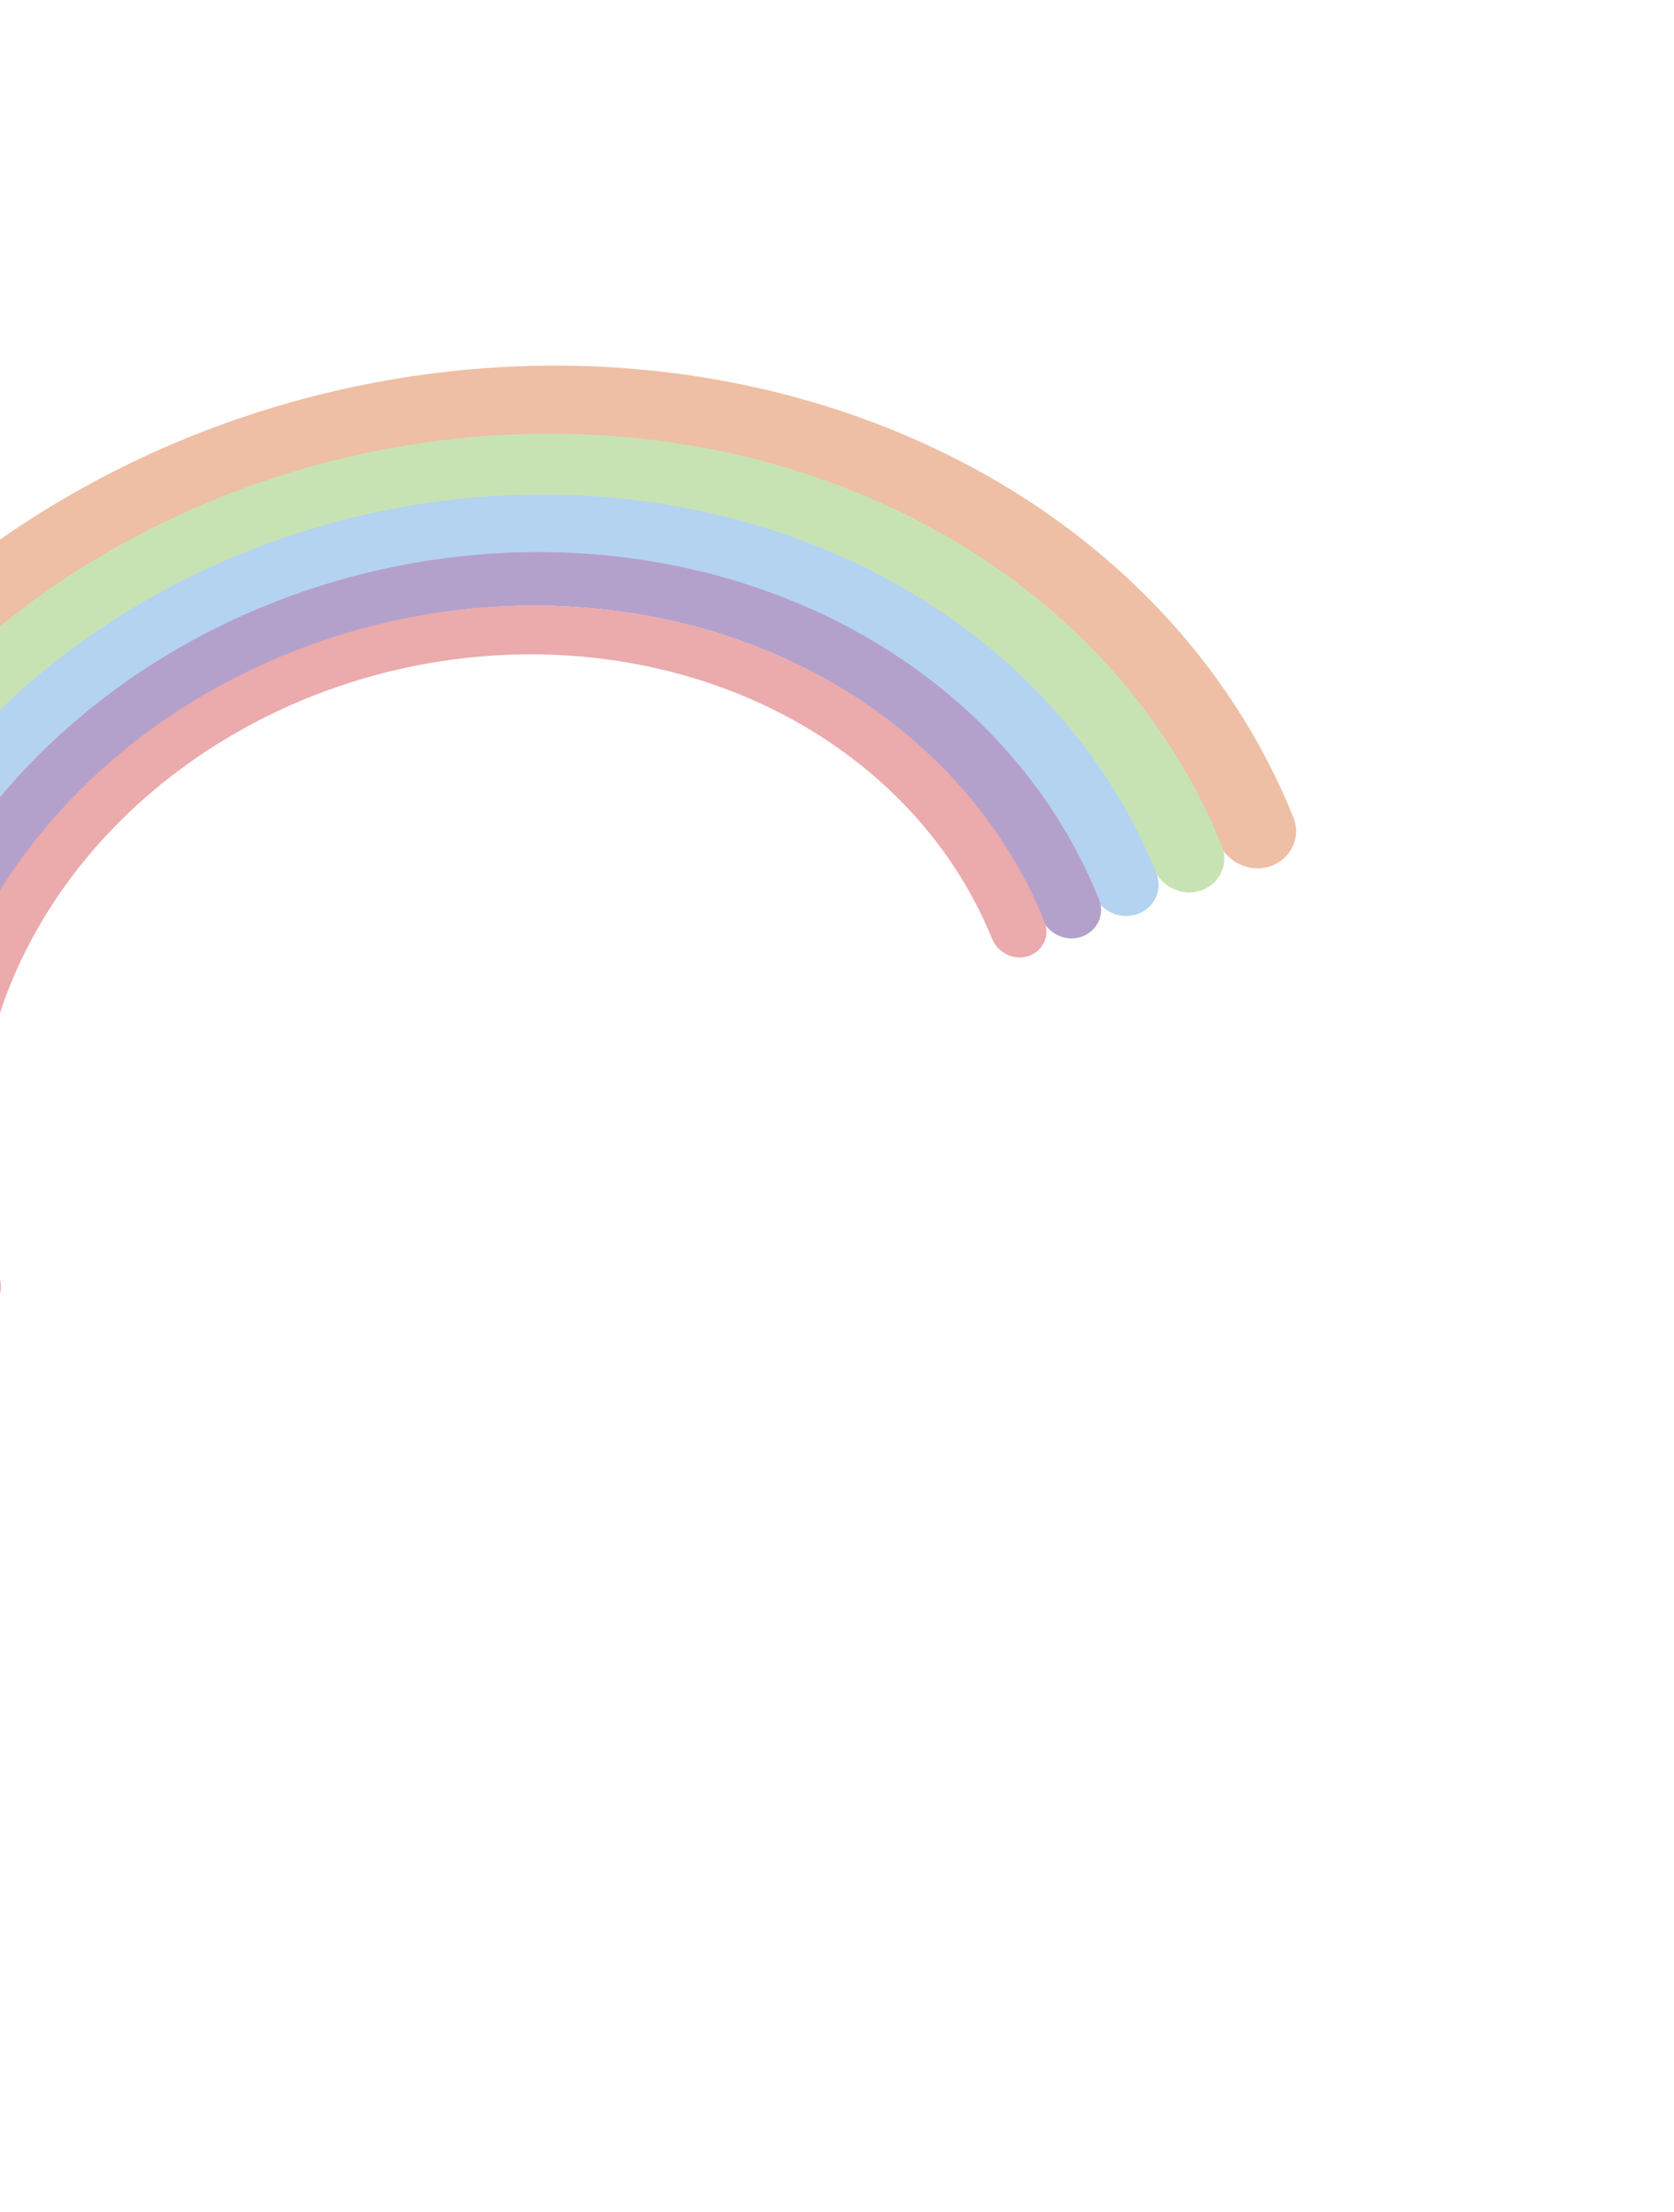 <svg width="968" height="1279" viewBox="0 0 968 1279" fill="none" xmlns="http://www.w3.org/2000/svg">
<g opacity="0.5">
<path d="M733.994 501.035C746.057 497.296 752.688 484.514 747.978 472.781C729.653 427.124 702.18 385.112 666.726 348.653C625.778 306.544 575.021 272.703 517.471 249.142C459.922 225.581 396.755 212.781 331.726 211.503C266.696 210.224 201.131 220.494 138.928 241.701C76.725 262.908 19.154 294.62 -30.363 334.951C-79.881 375.282 -120.334 423.41 -149.318 476.473C-178.302 529.536 -195.225 586.452 -199.082 643.837C-202.431 693.671 -195.867 742.976 -179.75 789.545C-175.677 801.315 -162.434 807.039 -150.778 802.696C-138.807 798.237 -133.097 784.889 -137.172 772.767C-151.091 731.363 -156.719 687.628 -153.749 643.434C-150.252 591.398 -134.906 539.788 -108.624 491.672C-82.341 443.555 -45.659 399.914 -0.758 363.342C44.144 326.77 96.349 298.015 152.753 278.784C209.158 259.554 268.611 250.242 327.578 251.401C386.546 252.56 443.825 264.167 496.009 285.532C548.194 306.896 594.22 337.583 631.352 375.767C662.987 408.3 687.616 445.71 704.228 486.346C709.013 498.05 721.932 504.774 733.994 501.035Z" fill="#DD7F4C"/>
<path d="M693.898 515.062C704.864 511.662 710.892 500.042 706.614 489.374C689.913 447.72 664.888 409.383 632.604 376.107C595.333 337.692 549.149 306.806 496.797 285.285C444.445 263.765 386.993 252.049 327.857 250.835C268.721 249.621 209.107 258.932 152.559 278.216C96.012 297.501 43.684 326.364 -1.312 363.09C-46.309 399.817 -83.057 443.657 -109.371 492.004C-135.685 540.352 -151.028 592.221 -154.489 644.527C-157.496 689.968 -151.481 734.934 -136.775 777.411C-133.07 788.114 -121.027 793.319 -110.428 789.369C-99.549 785.314 -94.359 773.183 -98.065 762.166C-110.772 724.394 -115.933 684.501 -113.266 644.194C-110.127 596.764 -96.214 549.73 -72.353 505.889C-48.492 462.049 -15.17 422.295 25.633 388.992C66.435 355.689 113.884 329.517 165.161 312.03C216.437 294.544 270.494 286.1 324.118 287.201C377.742 288.302 429.838 298.926 477.31 318.44C524.782 337.954 566.661 365.961 600.457 400.796C629.267 430.49 651.702 464.63 666.841 501.706C671.186 512.348 682.932 518.461 693.898 515.062Z" fill="#92C868"/>
<path d="M656.974 528.763C667.111 525.621 672.683 514.88 668.729 505.018C653.452 466.919 630.638 431.832 601.257 401.347C567.289 366.105 525.237 337.734 477.6 317.923C429.964 298.111 377.714 287.263 323.958 286.022C270.202 284.782 216.036 293.175 164.681 310.702C113.325 328.229 65.828 354.533 25.013 388.051C-15.803 421.568 -49.103 461.614 -72.91 505.808C-96.716 550.003 -110.542 597.444 -113.566 645.312C-116.189 686.833 -110.639 727.939 -97.219 766.795C-93.798 776.7 -82.655 781.518 -72.851 777.858C-62.803 774.108 -58.01 762.905 -61.426 752.726C-72.998 718.243 -77.752 681.848 -75.43 645.094C-72.693 601.767 -60.179 558.827 -38.631 518.825C-17.083 478.823 13.058 442.577 50.001 412.239C86.944 381.902 129.935 358.093 176.419 342.229C222.902 326.365 271.929 318.768 320.585 319.891C369.241 321.013 416.534 330.833 459.651 348.765C502.769 366.697 540.831 392.375 571.576 424.275C597.734 451.415 618.141 482.587 631.962 516.418C635.98 526.255 646.838 531.906 656.974 528.763Z" fill="#69A8E3"/>
<path d="M624.872 541.789C634.099 538.929 639.171 529.152 635.577 520.173C621.608 485.271 600.768 453.116 573.944 425.169C542.958 392.887 504.62 366.88 461.209 348.693C417.797 330.507 370.198 320.512 321.241 319.304C272.284 318.095 222.968 325.697 176.224 341.659C129.481 357.62 86.264 381.614 49.143 412.215C12.022 442.816 -18.246 479.399 -39.862 519.79C-61.477 560.181 -73.999 603.555 -76.683 647.334C-79.012 685.335 -73.888 722.968 -61.591 758.549C-58.474 767.569 -48.325 771.957 -39.398 768.622C-30.258 765.207 -25.895 755.016 -29.007 745.756C-39.622 714.169 -44.016 680.838 -41.953 647.187C-39.524 607.561 -28.19 568.302 -8.625 531.743C10.94 495.184 38.336 462.072 71.935 434.374C105.535 406.676 144.651 384.958 186.96 370.511C229.269 356.065 273.906 349.184 318.219 350.277C362.531 351.371 405.615 360.417 444.908 376.878C484.201 393.34 518.901 416.879 546.947 446.099C570.832 470.983 589.474 499.553 602.111 530.55C605.762 539.506 615.646 544.649 624.872 541.789Z" fill="#6A4497"/>
<path d="M594.343 552.898C602.736 550.296 607.348 541.403 604.081 533.236C591.362 501.444 572.392 472.152 547.977 446.692C519.779 417.288 484.895 393.595 445.399 377.022C405.902 360.449 362.599 351.334 318.063 350.218C273.527 349.103 228.668 356.01 186.151 370.53C143.635 385.049 104.329 406.884 70.571 434.737C36.812 462.59 9.29 495.892 -10.36 532.664C-30.01 569.436 -41.386 608.927 -43.814 648.789C-45.921 683.396 -41.246 717.67 -30.044 750.077C-27.208 758.282 -17.976 762.275 -9.855 759.24C-1.542 756.133 2.425 746.865 -0.405 738.443C-10.076 709.673 -14.087 679.314 -12.221 648.666C-10.024 612.585 0.273 576.841 18.059 543.557C35.845 510.274 60.756 480.132 91.312 454.921C121.868 429.711 157.444 409.947 195.927 396.805C234.41 383.663 275.013 377.411 315.324 378.421C355.635 379.43 394.829 387.681 430.579 402.681C466.328 417.682 497.903 439.127 523.425 465.742C545.165 488.412 562.135 514.439 573.641 542.674C576.961 550.821 585.95 555.499 594.343 552.898Z" fill="#D8555A"/>
</g>
</svg>
